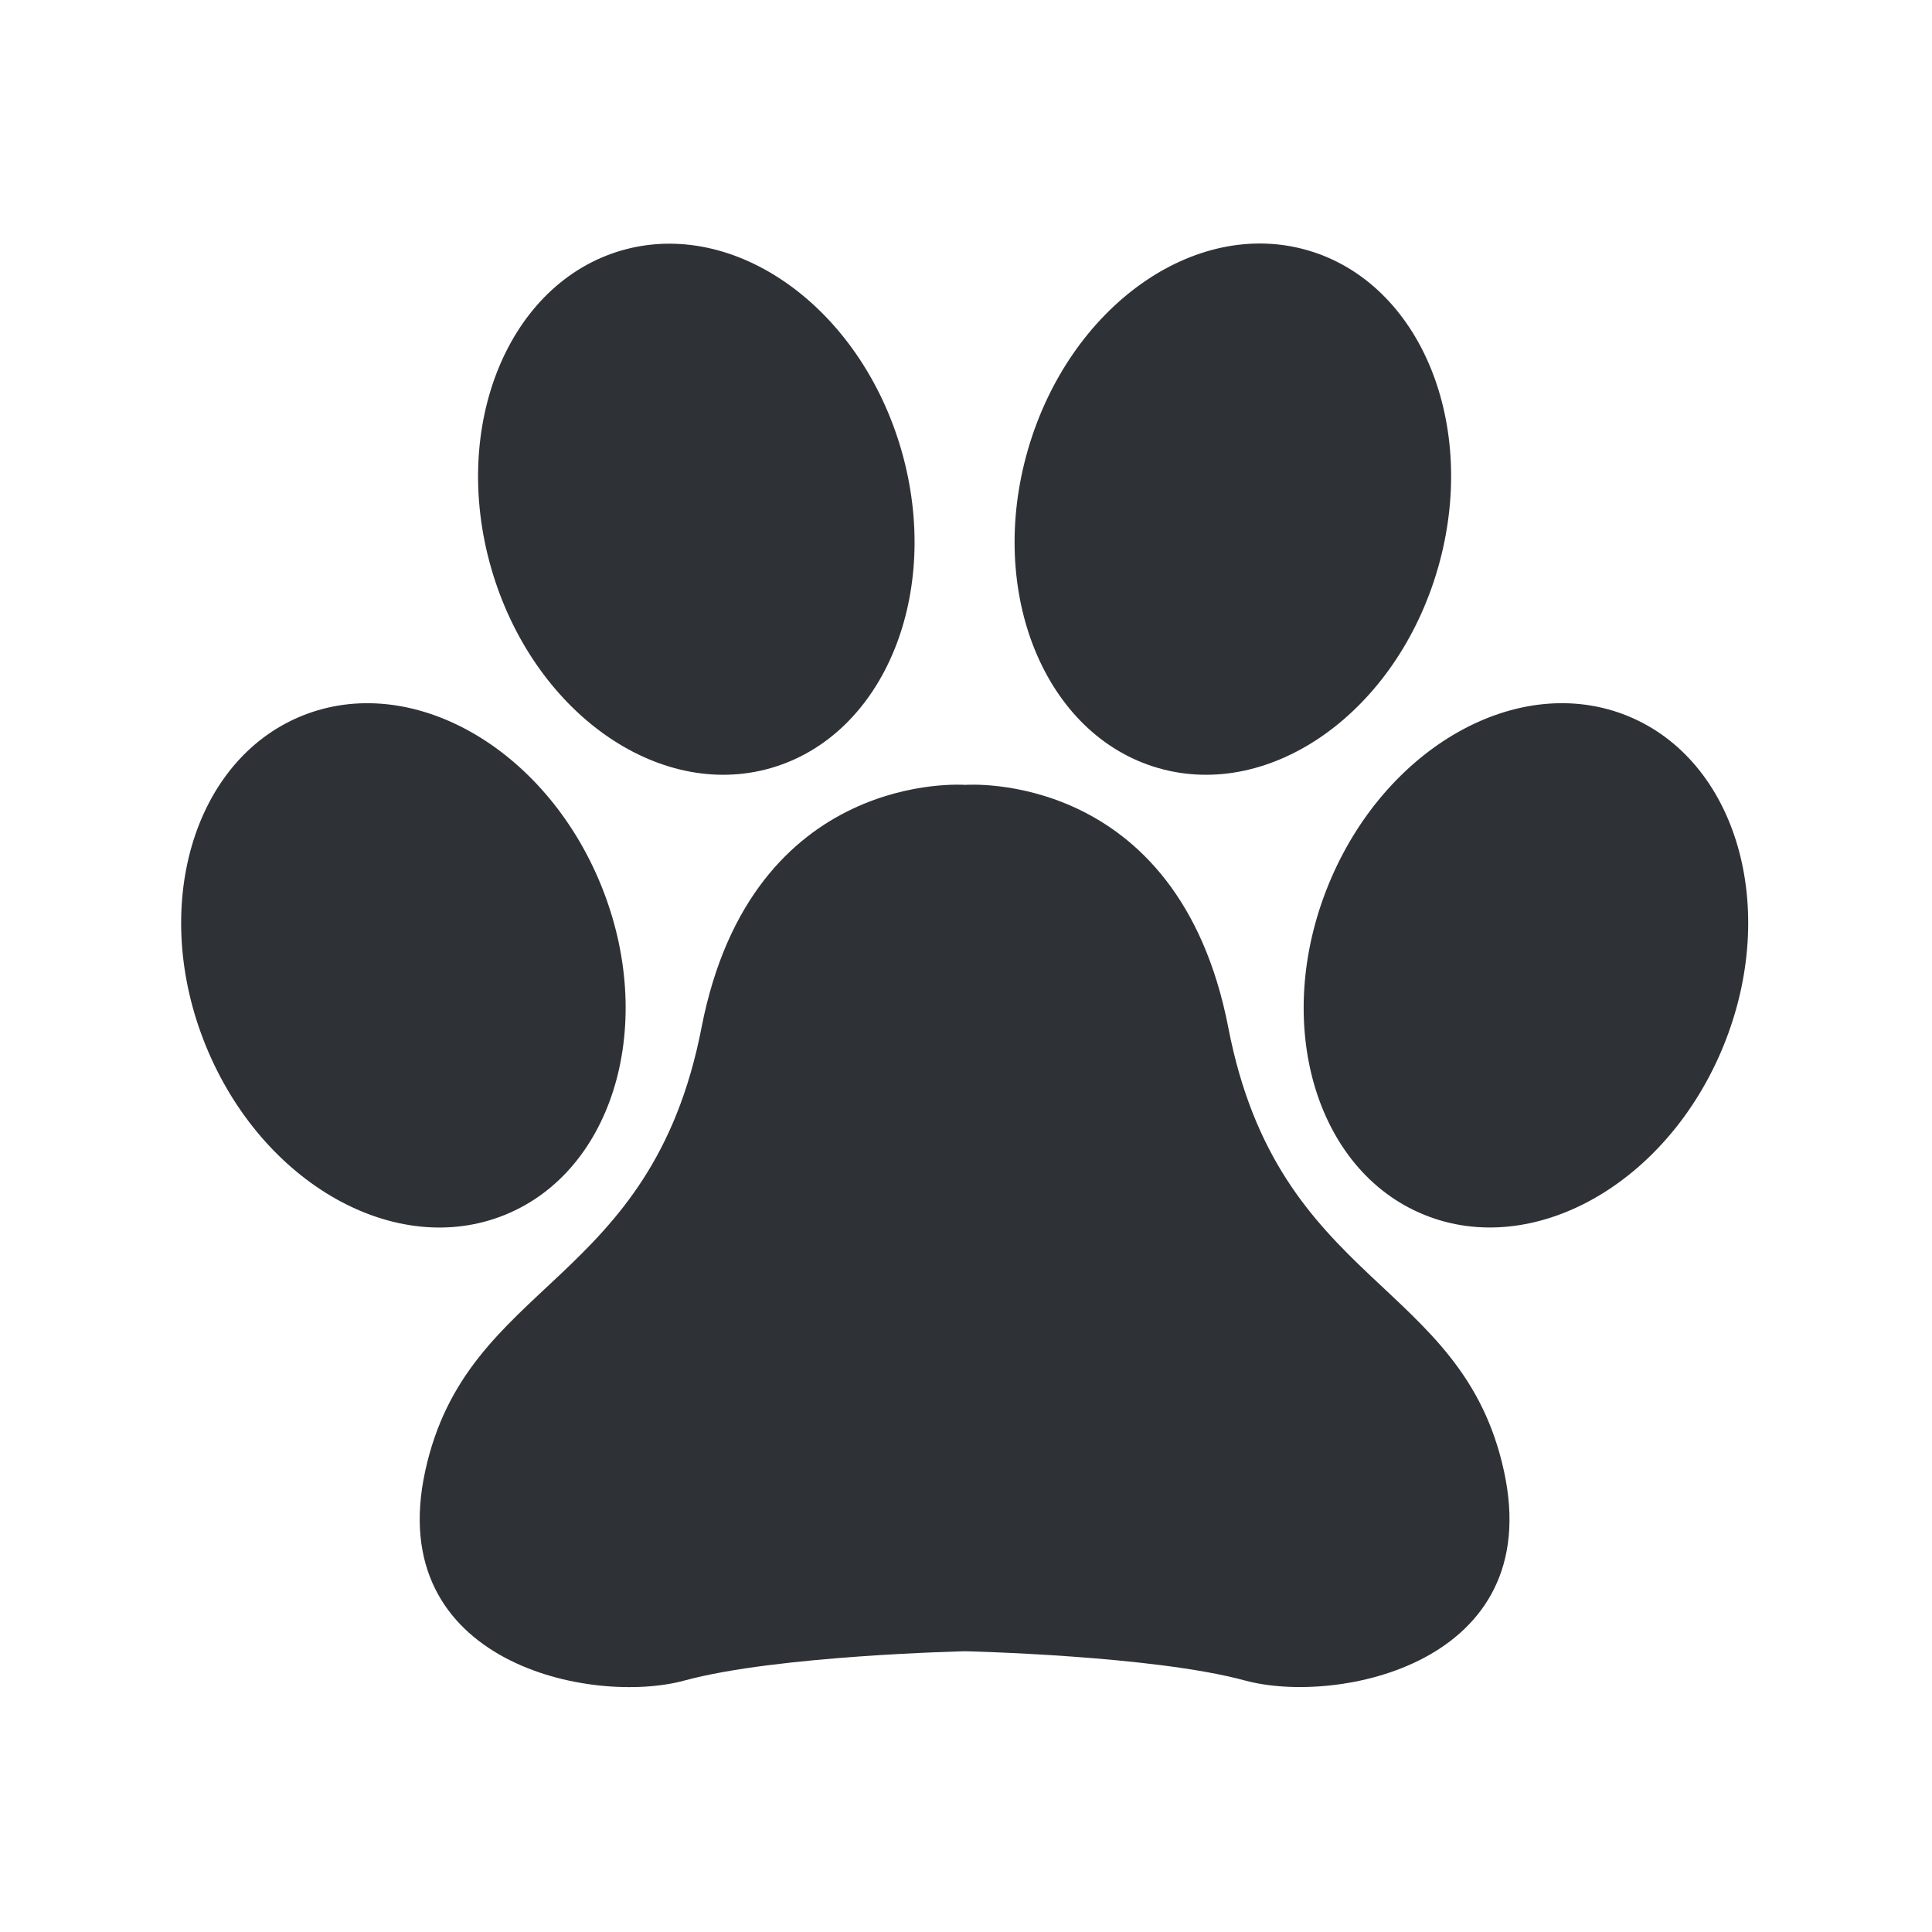 <?xml version="1.0" encoding="UTF-8"?>
<svg width="32px" height="32px" viewBox="0 0 32 32" version="1.1" xmlns="http://www.w3.org/2000/svg" xmlns:xlink="http://www.w3.org/1999/xlink">
    <!-- Generator: Sketch 63.1 (92452) - https://sketch.com -->
    <title>Icons/ion-md-animal</title>
    <desc>Created with Sketch.</desc>
    <g id="Icons/ion-md-animal" stroke="none" stroke-width="1" fill="none" fill-rule="evenodd" fill-opacity="0.9">
        <path d="M24.911,24.369 C25.606,27.558 22.144,28.249 20.619,27.834 C19.094,27.419 15.984,27.35 15.984,27.35 C15.984,27.35 12.865,27.419 11.34,27.834 C9.815,28.252 6.35,27.558 7.042,24.369 C7.734,21.181 10.783,21.32 11.619,17.022 C12.453,12.724 15.987,13 15.987,13 C15.987,13 19.512,12.724 20.345,17.022 C21.175,21.32 24.219,21.181 24.911,24.369 Z M19.183,12.721 C21.06,13.263 23.133,11.781 23.816,9.412 C24.499,7.045 23.533,4.687 21.657,4.145 C19.78,3.603 17.708,5.085 17.024,7.454 C16.341,9.821 17.307,12.179 19.183,12.721 Z M26.961,11.859 C25.153,11.121 22.934,12.372 22.003,14.655 C21.071,16.938 21.781,19.385 23.588,20.12 C25.395,20.856 27.615,19.607 28.546,17.324 C29.477,15.041 28.768,12.597 26.961,11.859 Z M12.77,12.721 C14.646,12.179 15.612,9.821 14.929,7.454 C14.246,5.088 12.17,3.606 10.296,4.148 C8.423,4.69 7.454,7.048 8.137,9.415 C8.82,11.781 10.893,13.263 12.77,12.721 Z M8.368,20.12 C10.175,19.383 10.884,16.935 9.953,14.655 C9.022,12.375 6.803,11.121 4.995,11.859 C3.188,12.597 2.479,15.044 3.41,17.324 C4.341,19.607 6.56,20.858 8.368,20.12 Z" id="↳-🎨-Fill" fill="#181C21"></path>
    </g>
</svg>